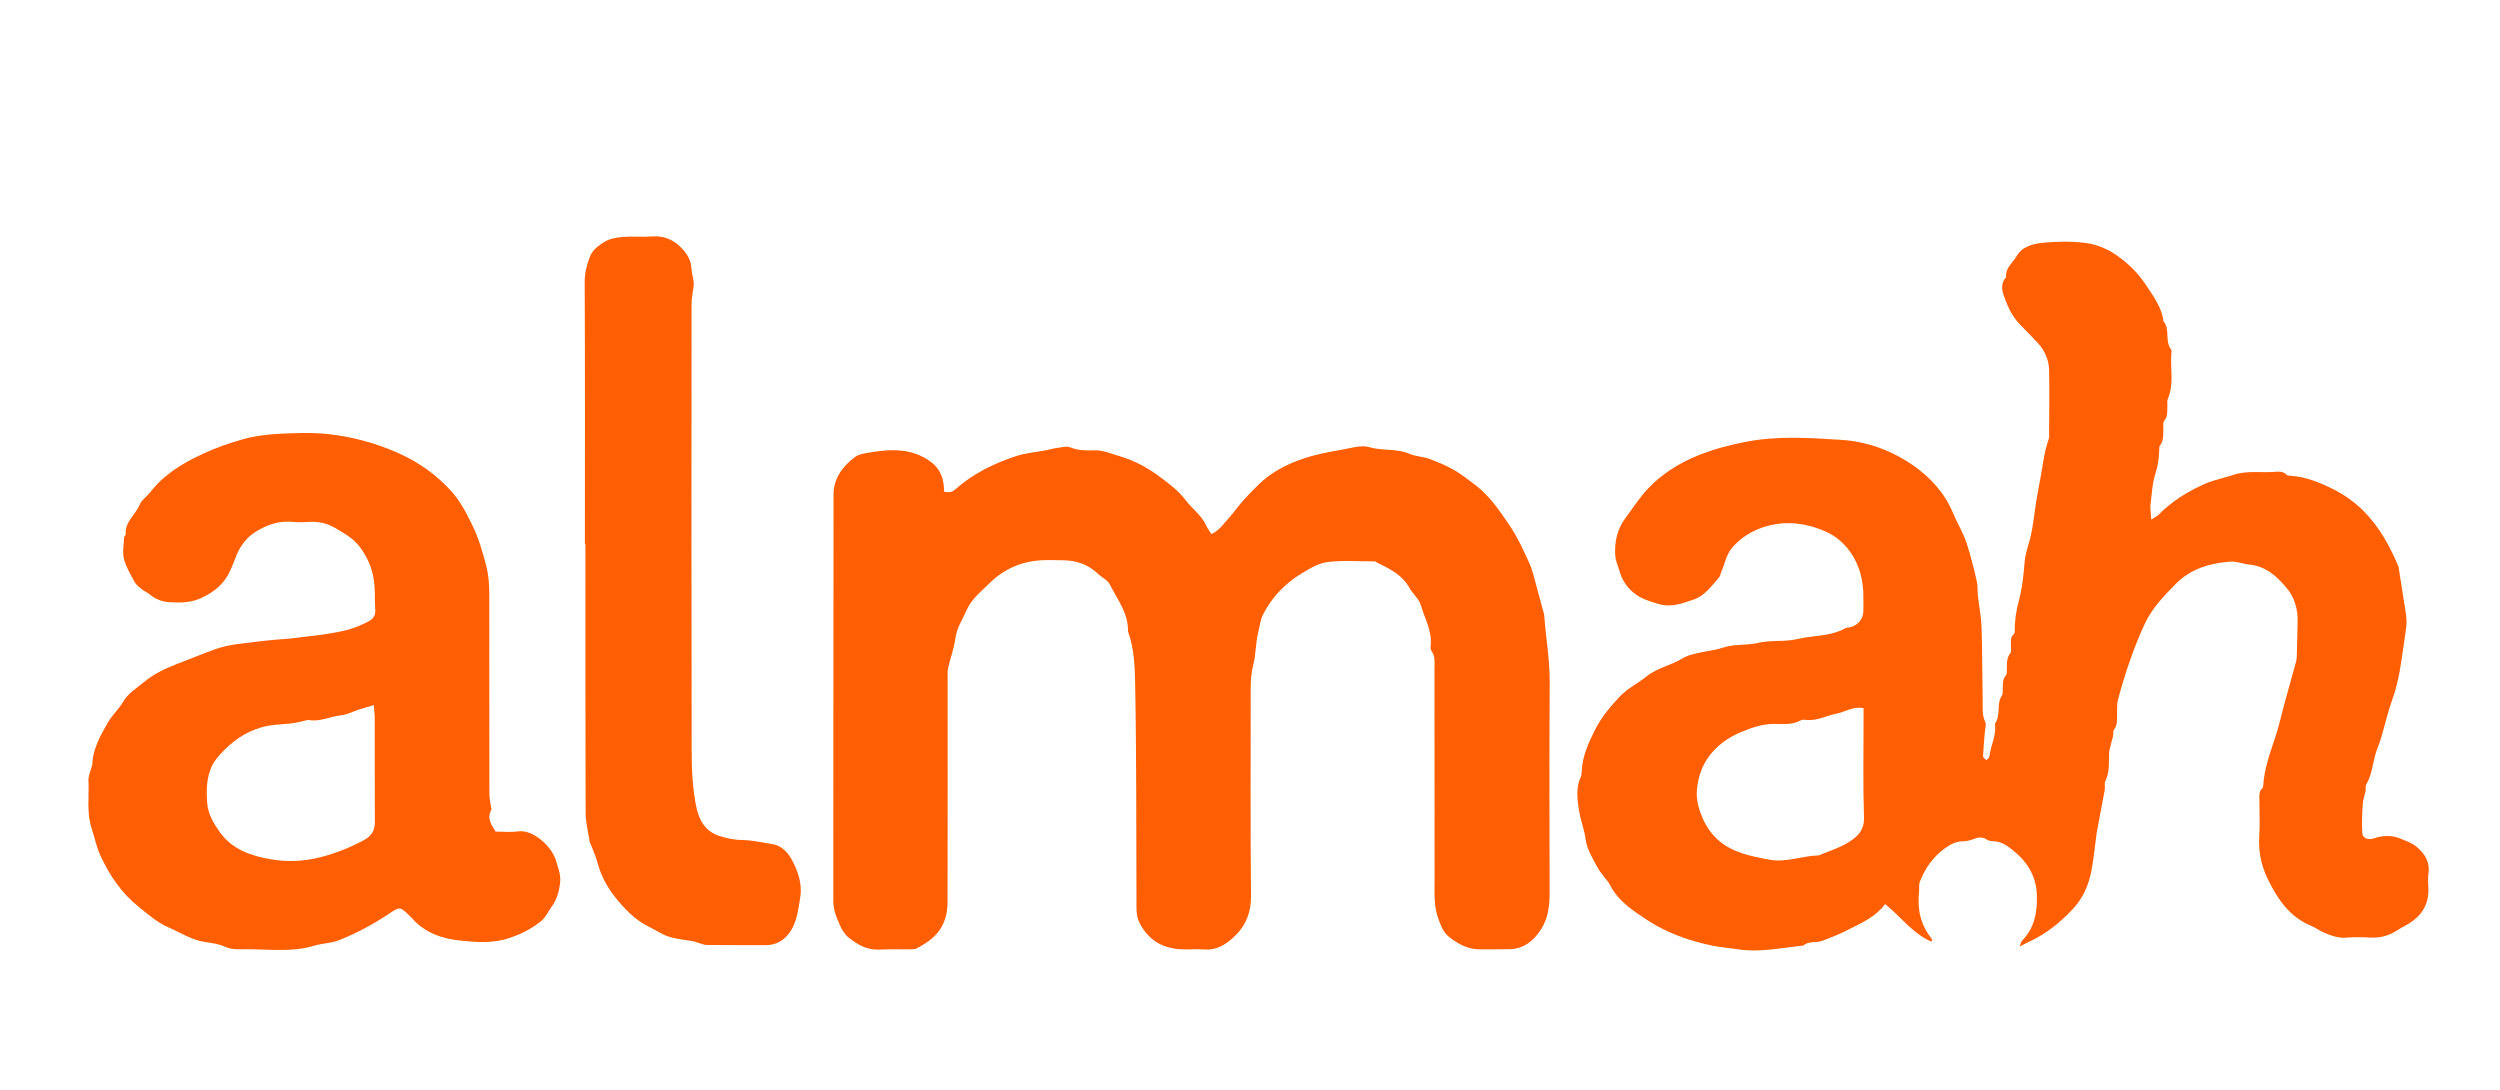 <svg width="133" height="58" viewBox="0 0 133 58" fill="none" xmlns="http://www.w3.org/2000/svg">
<path d="M114.444 27.642C114.648 27.508 114.761 27.465 114.836 27.385C115.545 26.663 116.394 26.139 117.318 25.733C117.796 25.524 118.312 25.433 118.79 25.273C119.521 25.021 120.23 25.155 120.95 25.107C121.192 25.091 121.45 25.048 121.654 25.262C121.691 25.305 121.788 25.305 121.858 25.31C122.674 25.364 123.421 25.674 124.13 26.027C124.721 26.321 125.291 26.727 125.753 27.198C126.575 28.027 127.139 29.048 127.59 30.123C127.596 30.139 127.601 30.155 127.606 30.177C127.703 30.786 127.794 31.396 127.891 32C127.929 32.241 127.977 32.481 128.004 32.727C128.025 32.904 128.036 33.08 128.02 33.257C127.988 33.588 127.934 33.914 127.886 34.246C127.746 35.241 127.623 36.23 127.279 37.187C127.048 37.829 126.897 38.497 126.704 39.155C126.645 39.358 126.58 39.556 126.5 39.754C126.231 40.39 126.247 41.118 125.887 41.727C125.828 41.824 125.871 41.973 125.844 42.096C125.801 42.316 125.71 42.535 125.699 42.754C125.667 43.283 125.64 43.818 125.678 44.342C125.694 44.594 126 44.695 126.258 44.61C126.763 44.438 127.236 44.412 127.757 44.636C128.031 44.754 128.305 44.84 128.541 45.032C129.009 45.417 129.283 45.866 129.191 46.497C129.159 46.722 129.175 46.963 129.186 47.193C129.25 48.193 128.751 48.84 127.897 49.278C127.682 49.39 127.483 49.54 127.263 49.647C126.892 49.829 126.494 49.904 126.075 49.877C125.667 49.856 125.248 49.845 124.84 49.882C124.41 49.92 124.034 49.781 123.658 49.626C123.405 49.519 123.18 49.348 122.927 49.241C121.788 48.77 121.165 47.818 120.654 46.786C120.3 46.064 120.139 45.3 120.192 44.487C120.235 43.882 120.198 43.273 120.203 42.669C120.209 42.412 120.133 42.128 120.37 41.92C120.402 41.893 120.402 41.818 120.407 41.77C120.461 40.882 120.767 40.064 121.041 39.23C121.24 38.636 121.374 38.021 121.536 37.417C121.74 36.674 121.949 35.936 122.153 35.193C122.18 35.091 122.186 34.984 122.191 34.877C122.207 34.251 122.223 33.631 122.234 33.005C122.245 32.38 122.046 31.765 121.686 31.326C121.181 30.711 120.569 30.118 119.671 30.037C119.322 30.005 118.973 29.85 118.634 29.877C117.549 29.968 116.539 30.257 115.733 31.08C115.115 31.711 114.503 32.342 114.122 33.144C113.815 33.791 113.552 34.465 113.316 35.139C113.074 35.813 112.87 36.503 112.682 37.198C112.612 37.449 112.639 37.727 112.628 37.995C112.617 38.278 112.66 38.562 112.467 38.813C112.402 38.898 112.44 39.053 112.413 39.176C112.376 39.342 112.316 39.503 112.279 39.669C112.247 39.802 112.209 39.941 112.204 40.08C112.182 40.572 112.247 41.075 112.005 41.545C111.94 41.674 111.999 41.866 111.973 42.021C111.838 42.765 111.693 43.508 111.554 44.251C111.548 44.289 111.543 44.321 111.537 44.358C111.451 45.005 111.387 45.652 111.269 46.294C111.124 47.075 110.818 47.786 110.253 48.385C109.593 49.086 108.857 49.674 107.981 50.086C107.83 50.155 107.68 50.235 107.444 50.358C107.508 50.198 107.524 50.096 107.583 50.037C108.233 49.364 108.389 48.545 108.362 47.642C108.335 46.578 107.825 45.802 107.014 45.176C106.718 44.947 106.418 44.754 106.02 44.754C105.907 44.754 105.773 44.717 105.676 44.652C105.456 44.513 105.246 44.54 105.015 44.631C104.838 44.7 104.639 44.754 104.451 44.754C104.054 44.754 103.731 44.936 103.441 45.15C102.834 45.594 102.415 46.198 102.141 46.893C102.071 47.064 102.114 47.278 102.093 47.476C101.991 48.39 102.184 49.219 102.77 49.947C102.786 49.968 102.77 50.016 102.77 50.102C101.749 49.669 101.126 48.765 100.288 48.096C99.783 48.781 99.063 49.08 98.38 49.433C97.908 49.679 97.408 49.882 96.903 50.064C96.597 50.176 96.221 50.043 95.941 50.305C94.792 50.417 93.642 50.679 92.492 50.508C92.003 50.433 91.504 50.396 91.025 50.294C89.833 50.037 88.672 49.626 87.657 48.963C86.905 48.471 86.115 47.963 85.669 47.112C85.481 46.759 85.159 46.481 84.976 46.128C84.724 45.652 84.428 45.198 84.353 44.636C84.283 44.102 84.068 43.588 83.993 43.053C83.912 42.497 83.837 41.92 84.079 41.374C84.117 41.294 84.143 41.203 84.143 41.118C84.159 40.262 84.509 39.508 84.885 38.77C85.213 38.134 85.68 37.578 86.169 37.059C86.582 36.62 87.13 36.358 87.593 35.989C88.189 35.513 88.93 35.39 89.553 35.005C89.784 34.861 90.075 34.802 90.349 34.738C90.778 34.636 91.224 34.599 91.638 34.46C92.261 34.251 92.917 34.348 93.529 34.203C94.222 34.037 94.926 34.16 95.597 34C96.452 33.797 97.365 33.872 98.16 33.428C98.246 33.38 98.37 33.39 98.472 33.358C98.864 33.246 99.122 32.914 99.132 32.508C99.138 32.257 99.132 32.011 99.132 31.759C99.138 30.893 98.928 30.064 98.439 29.369C98.133 28.936 97.698 28.54 97.193 28.31C96.35 27.92 95.436 27.738 94.518 27.877C93.604 28.016 92.788 28.412 92.159 29.128C91.831 29.503 91.772 29.989 91.573 30.417C91.531 30.508 91.525 30.631 91.461 30.706C91.058 31.171 90.692 31.701 90.08 31.904C89.494 32.096 88.925 32.332 88.243 32.134C87.813 32.005 87.415 31.893 87.044 31.636C86.572 31.305 86.287 30.866 86.137 30.321C86.067 30.07 85.948 29.818 85.932 29.567C85.879 28.823 86.04 28.128 86.502 27.519C86.883 27.016 87.222 26.471 87.652 26.016C88.404 25.219 89.317 24.636 90.349 24.225C91.171 23.893 92.009 23.674 92.884 23.503C94.577 23.177 96.269 23.294 97.956 23.401C99.342 23.487 100.664 23.979 101.803 24.775C102.716 25.417 103.468 26.246 103.909 27.31C104.07 27.706 104.29 28.08 104.462 28.476C104.591 28.781 104.693 29.096 104.784 29.412C104.929 29.93 105.064 30.449 105.176 30.979C105.225 31.203 105.193 31.439 105.219 31.669C105.284 32.23 105.397 32.786 105.418 33.348C105.461 34.663 105.456 35.984 105.477 37.3C105.483 37.669 105.44 38.037 105.612 38.401C105.687 38.556 105.601 38.781 105.59 38.973C105.558 39.396 105.515 39.813 105.499 40.235C105.499 40.305 105.617 40.374 105.676 40.449C105.735 40.374 105.837 40.3 105.843 40.219C105.902 39.642 106.229 39.107 106.127 38.503C106.466 38.053 106.187 37.449 106.509 36.989C106.563 36.914 106.536 36.781 106.546 36.674C106.563 36.412 106.514 36.144 106.724 35.92C106.772 35.866 106.756 35.749 106.761 35.663C106.777 35.348 106.729 35.032 106.949 34.749C107.019 34.658 106.971 34.471 106.982 34.332C106.992 34.123 106.933 33.898 107.137 33.738C107.17 33.711 107.186 33.642 107.186 33.588C107.175 33.037 107.256 32.503 107.401 31.968C107.589 31.289 107.653 30.583 107.712 29.877C107.755 29.358 107.976 28.861 108.072 28.348C108.185 27.781 108.244 27.198 108.335 26.626C108.4 26.209 108.486 25.797 108.561 25.38C108.685 24.711 108.755 24.027 108.986 23.38C109.023 23.267 109.012 23.134 109.012 23.011C109.018 21.904 109.034 20.802 109.012 19.695C109.002 19.155 108.792 18.669 108.427 18.267C108.115 17.925 107.793 17.599 107.471 17.273C107.019 16.813 106.772 16.23 106.573 15.642C106.477 15.358 106.477 15.005 106.729 14.738C106.67 14.251 107.078 13.989 107.277 13.636C107.578 13.112 108.153 12.968 108.69 12.914C109.437 12.845 110.2 12.829 110.941 12.925C111.537 13 112.107 13.23 112.639 13.604C113.257 14.043 113.772 14.562 114.175 15.177C114.562 15.765 115.003 16.348 115.094 17.08C115.465 17.519 115.153 18.134 115.497 18.583C115.54 18.642 115.524 18.759 115.513 18.845C115.454 19.631 115.669 20.439 115.33 21.209C115.282 21.316 115.309 21.454 115.304 21.578C115.282 21.856 115.352 22.144 115.132 22.39C115.073 22.454 115.094 22.594 115.089 22.701C115.073 23.053 115.142 23.417 114.895 23.727C114.868 23.765 114.874 23.829 114.874 23.882C114.858 24.305 114.825 24.706 114.686 25.128C114.498 25.706 114.471 26.342 114.396 26.957C114.396 27.107 114.428 27.299 114.444 27.642ZM99.143 37.674C98.574 37.562 98.16 37.882 97.698 37.968C97.188 38.064 96.715 38.337 96.172 38.305C96.049 38.3 95.898 38.267 95.802 38.321C95.334 38.583 94.829 38.508 94.335 38.513C93.744 38.519 93.196 38.711 92.664 38.931C92.336 39.064 92.019 39.23 91.735 39.438C90.843 40.086 90.354 40.952 90.273 42.069C90.236 42.567 90.375 43.027 90.547 43.449C90.719 43.882 90.999 44.31 91.337 44.626C92.111 45.358 93.142 45.551 94.147 45.738C95.023 45.898 95.871 45.529 96.742 45.508C96.758 45.508 96.779 45.503 96.796 45.492C97.29 45.283 97.816 45.123 98.273 44.85C98.762 44.556 99.192 44.214 99.165 43.487C99.106 41.727 99.143 39.957 99.143 38.198C99.143 38.048 99.143 37.888 99.143 37.674Z" fill="#FF5E02"/>
<path d="M50.221 26.155C50.463 26.198 50.624 26.209 50.801 26.053C51.752 25.203 52.881 24.647 54.084 24.257C54.6 24.091 55.158 24.048 55.696 23.947C55.868 23.915 56.034 23.856 56.206 23.834C56.453 23.808 56.733 23.717 56.942 23.802C57.361 23.973 57.786 23.968 58.205 23.957C58.688 23.941 59.107 24.139 59.542 24.262C60.354 24.497 61.106 24.909 61.772 25.417C62.234 25.77 62.712 26.118 63.072 26.604C63.416 27.07 63.921 27.406 64.168 27.952C64.238 28.107 64.34 28.246 64.442 28.412C64.834 28.246 65.055 27.915 65.307 27.636C65.603 27.31 65.855 26.947 66.145 26.62C66.403 26.332 66.677 26.053 66.951 25.786C67.639 25.112 68.471 24.684 69.379 24.385C70.051 24.16 70.739 24.037 71.437 23.915C71.915 23.829 72.409 23.663 72.85 23.791C73.554 23.995 74.3 23.845 74.988 24.144C75.321 24.289 75.713 24.289 76.057 24.417C76.713 24.663 77.352 24.947 77.916 25.374C78.222 25.61 78.545 25.829 78.829 26.091C79.394 26.604 79.813 27.225 80.242 27.85C80.704 28.524 81.043 29.246 81.371 29.984C81.548 30.38 81.634 30.818 81.752 31.235C81.87 31.658 81.978 32.08 82.096 32.503C82.112 32.572 82.144 32.636 82.15 32.706C82.236 33.909 82.45 35.096 82.445 36.31C82.418 40.037 82.434 43.759 82.44 47.487C82.44 48.171 82.365 48.834 81.994 49.422C81.602 50.038 81.081 50.481 80.302 50.497C79.764 50.508 79.227 50.503 78.69 50.503C78.056 50.503 77.54 50.198 77.073 49.829C76.782 49.599 76.654 49.241 76.525 48.888C76.272 48.214 76.32 47.529 76.32 46.84C76.32 43.08 76.32 39.321 76.315 35.556C76.315 35.241 76.364 34.914 76.154 34.626C76.106 34.562 76.1 34.455 76.111 34.369C76.202 33.578 75.794 32.904 75.585 32.187C75.488 31.856 75.16 31.594 74.983 31.278C74.596 30.572 73.919 30.251 73.242 29.925C73.21 29.909 73.183 29.866 73.156 29.866C72.318 29.866 71.475 29.802 70.647 29.898C70.18 29.952 69.718 30.219 69.304 30.471C68.396 31.011 67.676 31.743 67.193 32.695C67.048 32.984 67.021 33.294 66.946 33.594C66.795 34.182 66.822 34.786 66.677 35.358C66.575 35.765 66.537 36.155 66.537 36.562C66.537 40.267 66.516 43.979 66.553 47.684C66.559 48.492 66.306 49.176 65.785 49.706C65.35 50.15 64.813 50.567 64.082 50.513C63.62 50.476 63.147 50.535 62.685 50.492C61.777 50.406 61.09 49.979 60.649 49.144C60.493 48.856 60.461 48.583 60.461 48.289C60.445 44.332 60.466 40.374 60.391 36.422C60.375 35.508 60.348 34.551 60.031 33.658C60.02 33.626 60.01 33.588 60.01 33.551C60.02 32.599 59.435 31.877 59.037 31.086C58.925 30.856 58.618 30.722 58.419 30.529C57.909 30.048 57.297 29.818 56.598 29.808C56.222 29.802 55.846 29.786 55.47 29.802C54.39 29.85 53.445 30.246 52.676 30.995C52.214 31.449 51.682 31.856 51.414 32.481C51.199 32.973 50.893 33.412 50.823 33.973C50.753 34.503 50.56 35.016 50.436 35.545C50.398 35.717 50.415 35.898 50.415 36.08C50.415 40.037 50.42 43.995 50.409 47.952C50.409 49.257 49.807 49.925 48.749 50.46C48.647 50.513 48.502 50.497 48.379 50.503C47.841 50.508 47.304 50.492 46.767 50.519C46.122 50.545 45.612 50.251 45.144 49.877C44.94 49.711 44.784 49.455 44.677 49.209C44.505 48.813 44.333 48.417 44.333 47.963C44.338 40.743 44.333 33.524 44.344 26.31C44.344 25.455 44.827 24.802 45.499 24.305C45.66 24.187 45.891 24.139 46.1 24.102C47.277 23.888 48.454 23.802 49.485 24.546C50.006 24.904 50.237 25.465 50.221 26.155Z" fill="#FF5E02"/>
<path d="M26.363 44.241C26.771 44.241 27.174 44.289 27.555 44.23C28.34 44.107 29.36 45.021 29.581 45.791C29.688 46.16 29.839 46.513 29.801 46.925C29.753 47.406 29.629 47.856 29.344 48.241C29.151 48.503 29.038 48.807 28.753 49.032C28.254 49.428 27.722 49.69 27.109 49.898C26.223 50.203 25.337 50.128 24.477 50.037C23.537 49.941 22.597 49.631 21.925 48.856C21.893 48.813 21.85 48.781 21.812 48.743C21.27 48.209 21.28 48.219 20.646 48.642C19.819 49.193 18.938 49.663 18.014 50.027C17.616 50.182 17.154 50.182 16.741 50.305C15.462 50.695 14.162 50.471 12.867 50.503C12.55 50.508 12.249 50.497 11.938 50.353C11.631 50.214 11.255 50.166 10.922 50.118C10.186 50.011 9.601 49.61 8.951 49.332C8.349 49.069 7.865 48.631 7.355 48.225C6.442 47.487 5.829 46.562 5.346 45.524C5.131 45.064 5.039 44.567 4.884 44.096C4.594 43.23 4.749 42.374 4.706 41.513C4.696 41.316 4.792 41.107 4.841 40.904C4.862 40.818 4.905 40.738 4.911 40.652C4.943 39.834 5.34 39.144 5.722 38.465C5.942 38.069 6.302 37.754 6.533 37.358C6.807 36.882 7.264 36.615 7.656 36.289C8.15 35.877 8.736 35.588 9.343 35.353C10.068 35.075 10.777 34.775 11.508 34.519C11.873 34.39 12.26 34.316 12.647 34.262C13.474 34.155 14.307 34.048 15.14 33.995C15.602 33.963 16.053 33.893 16.51 33.84C17.143 33.77 17.772 33.679 18.39 33.535C18.809 33.433 19.223 33.257 19.604 33.059C19.808 32.952 19.991 32.77 19.964 32.46C19.927 32.016 19.964 31.567 19.921 31.128C19.857 30.38 19.61 29.711 19.137 29.091C18.782 28.626 18.309 28.369 17.837 28.091C17.418 27.845 16.95 27.733 16.451 27.765C16.166 27.786 15.876 27.791 15.591 27.765C14.866 27.69 14.216 27.909 13.619 28.278C13.152 28.567 12.808 28.995 12.593 29.513C12.394 30 12.239 30.503 11.9 30.925C11.562 31.348 11.137 31.62 10.648 31.84C10.122 32.069 9.579 32.069 9.026 32.037C8.623 32.016 8.268 31.877 7.957 31.615C7.838 31.519 7.683 31.46 7.559 31.358C7.414 31.241 7.253 31.123 7.167 30.968C6.952 30.572 6.705 30.171 6.597 29.743C6.506 29.385 6.587 28.984 6.603 28.604C6.603 28.54 6.689 28.476 6.689 28.412C6.64 27.749 7.221 27.38 7.436 26.834C7.522 26.61 7.796 26.433 7.967 26.214C8.22 25.893 8.505 25.588 8.822 25.332C9.429 24.834 10.106 24.46 10.831 24.123C11.508 23.813 12.201 23.572 12.905 23.374C13.549 23.192 14.232 23.107 14.898 23.075C15.79 23.032 16.698 23 17.579 23.107C18.82 23.257 20.018 23.583 21.184 24.102C22.274 24.588 23.198 25.246 23.988 26.107C24.482 26.647 24.821 27.31 25.143 27.973C25.465 28.642 25.67 29.337 25.858 30.059C25.997 30.588 26.03 31.102 26.03 31.631C26.035 35.16 26.03 38.69 26.035 42.219C26.035 42.444 26.089 42.674 26.116 42.898C26.126 42.968 26.159 43.053 26.132 43.102C25.895 43.524 26.126 43.85 26.363 44.241ZM19.889 37.513C19.556 37.61 19.325 37.674 19.094 37.749C18.777 37.85 18.471 38.021 18.148 38.053C17.568 38.112 17.025 38.412 16.424 38.305C16.359 38.294 16.284 38.332 16.214 38.342C15.972 38.39 15.736 38.46 15.494 38.487C14.973 38.545 14.457 38.535 13.925 38.69C13.028 38.947 12.341 39.444 11.739 40.107C11.572 40.289 11.411 40.481 11.298 40.7C10.981 41.342 10.971 42.027 11.024 42.727C11.073 43.316 11.357 43.791 11.68 44.251C12.346 45.203 13.394 45.545 14.447 45.722C15.29 45.861 16.171 45.829 17.047 45.604C17.863 45.396 18.605 45.096 19.341 44.706C19.792 44.465 19.943 44.171 19.943 43.7C19.932 41.866 19.943 40.032 19.937 38.198C19.937 38.016 19.91 37.824 19.889 37.513Z" fill="#FF5E02"/>
<path d="M31.117 28.952C31.117 24.299 31.128 19.647 31.106 14.995C31.106 14.497 31.23 14.043 31.397 13.62C31.52 13.31 31.864 13.037 32.176 12.856C32.45 12.695 32.809 12.631 33.137 12.604C33.653 12.562 34.179 12.62 34.695 12.578C35.276 12.529 35.781 12.738 36.157 13.096C36.452 13.38 36.753 13.749 36.78 14.23C36.796 14.476 36.86 14.711 36.898 14.957C36.909 15.043 36.914 15.134 36.903 15.219C36.866 15.535 36.791 15.845 36.791 16.155C36.785 24.07 36.78 31.979 36.796 39.893C36.796 40.898 36.839 41.925 37.038 42.904C37.172 43.572 37.483 44.246 38.327 44.492C38.708 44.604 39.084 44.684 39.461 44.69C40.019 44.69 40.551 44.824 41.094 44.909C41.599 44.989 41.921 45.364 42.131 45.749C42.464 46.364 42.689 47.048 42.571 47.759C42.474 48.342 42.41 48.947 42.104 49.465C41.803 49.973 41.346 50.283 40.723 50.283C39.686 50.278 38.644 50.283 37.607 50.273C37.457 50.273 37.306 50.203 37.156 50.16C37.07 50.139 36.989 50.096 36.909 50.08C36.463 50 36.001 49.963 35.576 49.829C35.216 49.717 34.889 49.481 34.545 49.316C33.76 48.936 33.175 48.305 32.659 47.642C32.261 47.128 31.955 46.529 31.783 45.882C31.697 45.551 31.552 45.241 31.429 44.92C31.418 44.888 31.386 44.861 31.38 44.829C31.3 44.294 31.155 43.759 31.155 43.225C31.139 38.465 31.144 33.706 31.144 28.952C31.123 28.952 31.117 28.952 31.117 28.952Z" fill="#FF5E02"/>
</svg>
